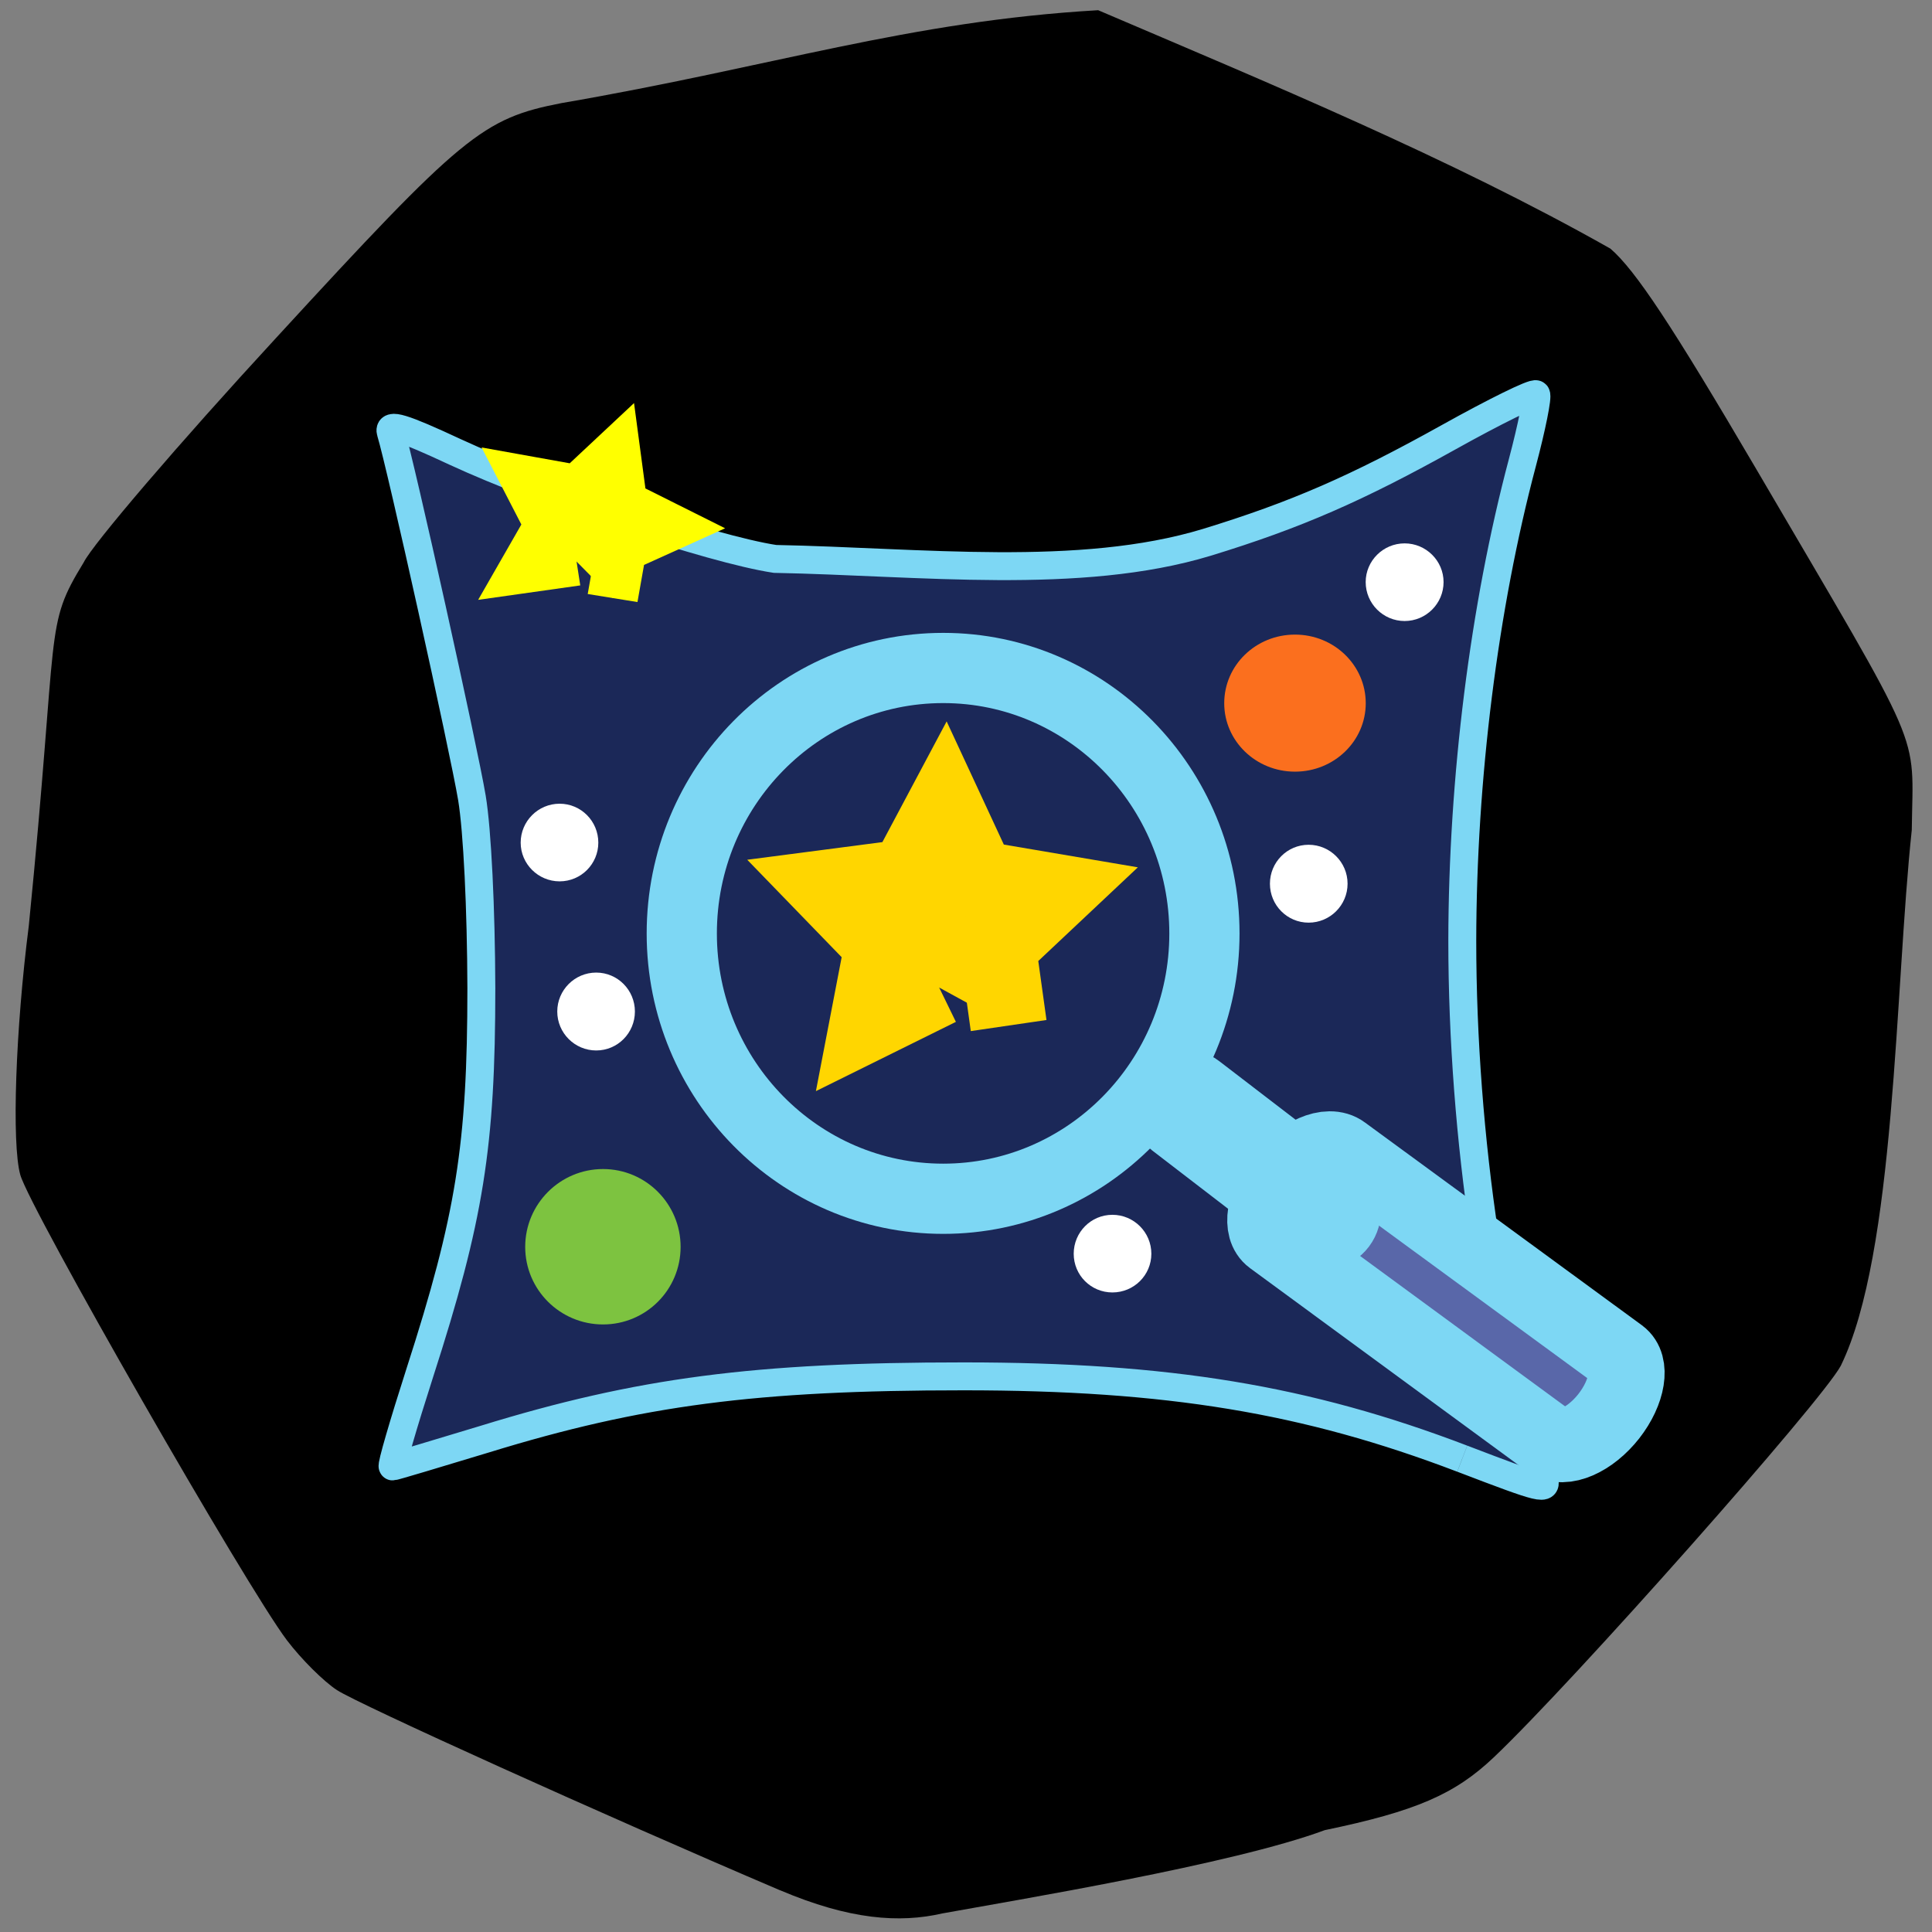 <svg xmlns="http://www.w3.org/2000/svg" viewBox="0 0 32 32"><rect x="0" y="0" width="32" height="32" fill="#808080" stroke="none"/><path d="m 12.922 31.31 c -2.922 -1.246 -6.98 -3.082 -7.34 -3.316 c -0.223 -0.145 -0.594 -0.516 -0.828 -0.824 c -0.668 -0.879 -4.262 -7.152 -4.418 -7.711 c -0.145 -0.52 -0.078 -2.414 0.141 -4.125 c 0.504 -5.05 0.246 -4.934 0.91 -6.02 c 0.145 -0.297 1.574 -1.969 3.184 -3.715 c 3.094 -3.367 3.422 -3.637 4.727 -3.891 c 3.52 -0.605 5.734 -1.355 8.891 -1.539 c 2.805 1.199 5.832 2.449 8.484 3.949 c 0.414 0.355 1.027 1.285 2.41 3.641 c 2.828 4.828 2.602 4.297 2.582 5.988 c -0.281 2.629 -0.266 7.01 -1.176 8.875 c -0.316 0.59 -4.438 5.242 -5.742 6.48 c -0.648 0.617 -1.297 0.898 -2.805 1.211 c -1.523 0.566 -5.105 1.156 -6.332 1.379 c -0.711 0.164 -1.539 0.105 -2.688 -0.383"/><g stroke="#7dd7f4"><g fill="#1b2858"><path d="m 193.75 193.28 c -20.625 -7.875 -39.03 -10.906 -66.06 -10.906 c -27.594 0 -42.938 2 -63.44 8.313 c -6.5 1.969 -12 3.625 -12.219 3.625 c -0.219 0 1.406 -5.594 3.594 -12.406 c 6.625 -20.531 8.156 -30.09 8.156 -50.969 c -0.031 -10.5 -0.531 -20.906 -1.25 -25.22 c -1.063 -6.375 -9.438 -44.19 -10.75 -48.44 c -0.375 -1.219 1.531 -0.656 8.5 2.594 c 11.875 5.5 33.969 12.906 42.41 14.188 c 19.281 0.375 40.38 2.906 57.19 -2.188 c 11.844 -3.625 19.906 -7.156 32.13 -13.969 c 6.06 -3.375 11.25 -5.938 11.531 -5.656 c 0.25 0.25 -0.563 4.313 -1.813 9.03 c -5.094 19.16 -7.938 41.938 -7.969 63.38 c 0 25.969 4.25 54.28 10.75 71.19 c 0.656 1.719 0.031 1.563 -10.75 -2.563" transform="scale(0.125)" stroke-width="3.7"/><path d="m 155.2 126.53 c 0 16.719 -13.369 30.3 -29.837 30.3 c -16.495 0 -29.864 -13.586 -29.864 -30.3 c 0 -16.746 13.369 -30.331 29.864 -30.331 c 16.468 0 29.837 13.586 29.837 30.331" transform="matrix(0.145 0 0 0.145 -2.555 -2.885)" stroke-width="8.02"/></g><path d="m -25.47 229.81 c 4.095 0.009 7.384 1.798 7.356 4.03 l 0.017 45.4 c -0.003 2.213 -3.302 4 -7.378 4.01 c -4.051 -0.004 -7.34 -1.792 -7.356 -4.03 l 0.026 -45.4 c 0.003 -2.213 3.283 -4.02 7.334 -4.02" transform="matrix(0.077 -0.098 0.101 0.074 0 0)" fill="#5967a9" stroke-width="9.963"/><path d="m -20.569 209.89 c 2.456 0 4.455 1.805 4.435 4.03 l 0.011 23.708 c 0.005 2.206 -1.971 4.01 -4.427 4.01 c -2.456 0 -4.431 -1.824 -4.435 -4.03 l 0.008 -23.683 c 0.001 -2.25 1.996 -4.03 4.408 -4.04" transform="matrix(0.075 -0.1 0.099 0.076 0 0)" fill="#7dd7f4" stroke-width="5.956"/></g><g stroke-width="9.285"><path d="m 119.84 128.91 l -1.614 -9.536 l -8.68 -4.106 l 8.549 -4.471 l 1.221 -9.581 l 6.892 6.753 l 9.465 -1.779 l -4.275 8.669 l 4.624 8.441 l -9.553 -1.414" transform="matrix(-0.09 0 0 0.086 20.932 -1.181)" fill="#ff0" stroke="#ff0"/><path d="m 119.83 128.88 l -1.605 -9.507 l -8.7 -4.145 l 8.554 -4.454 l 1.237 -9.557 l 6.9 6.74 l 9.492 -1.756 l -4.295 8.627 l 4.59 8.479 l -9.527 -1.415" transform="matrix(-0.13 0.042 0.041 0.13 27 -4.801)" fill="#ffd600" stroke="#ffd600"/></g><path d="m 22.621 11.648 c 0 0.625 -0.523 1.133 -1.172 1.133 c -0.648 0 -1.172 -0.508 -1.172 -1.133 c 0 -0.629 0.523 -1.137 1.172 -1.137 c 0.648 0 1.172 0.508 1.172 1.137" fill="#fb6f1e"/><path d="m 11.273 20.652 c 0 0.711 -0.574 1.285 -1.285 1.285 c -0.711 0 -1.289 -0.574 -1.289 -1.285 c 0 -0.711 0.578 -1.289 1.289 -1.289 c 0.711 0 1.285 0.578 1.285 1.289" fill="#7dc340"/><g fill="#fff"><path d="m 9.91 13.957 c 0 0.352 -0.285 0.641 -0.641 0.641 c -0.355 0 -0.645 -0.289 -0.645 -0.641 c 0 -0.355 0.289 -0.645 0.645 -0.645 c 0.355 0 0.641 0.289 0.641 0.645"/><path d="m 10.516 16.754 c 0 0.355 -0.285 0.645 -0.641 0.645 c -0.355 0 -0.645 -0.289 -0.645 -0.645 c 0 -0.355 0.289 -0.645 0.645 -0.645 c 0.355 0 0.641 0.289 0.641 0.645"/><path d="m 22.32 14.637 c 0 0.355 -0.289 0.645 -0.645 0.645 c -0.355 0 -0.641 -0.289 -0.641 -0.645 c 0 -0.355 0.285 -0.645 0.641 -0.645 c 0.355 0 0.645 0.289 0.645 0.645"/><path d="m 23.91 9.641 c 0 0.355 -0.289 0.645 -0.645 0.645 c -0.355 0 -0.645 -0.289 -0.645 -0.645 c 0 -0.352 0.289 -0.641 0.645 -0.641 c 0.355 0 0.645 0.289 0.645 0.641"/><path d="m 19.07 20.766 c 0 0.355 -0.289 0.641 -0.645 0.641 c -0.355 0 -0.641 -0.285 -0.641 -0.641 c 0 -0.355 0.285 -0.645 0.641 -0.645 c 0.355 0 0.645 0.289 0.645 0.645"/></g></svg>